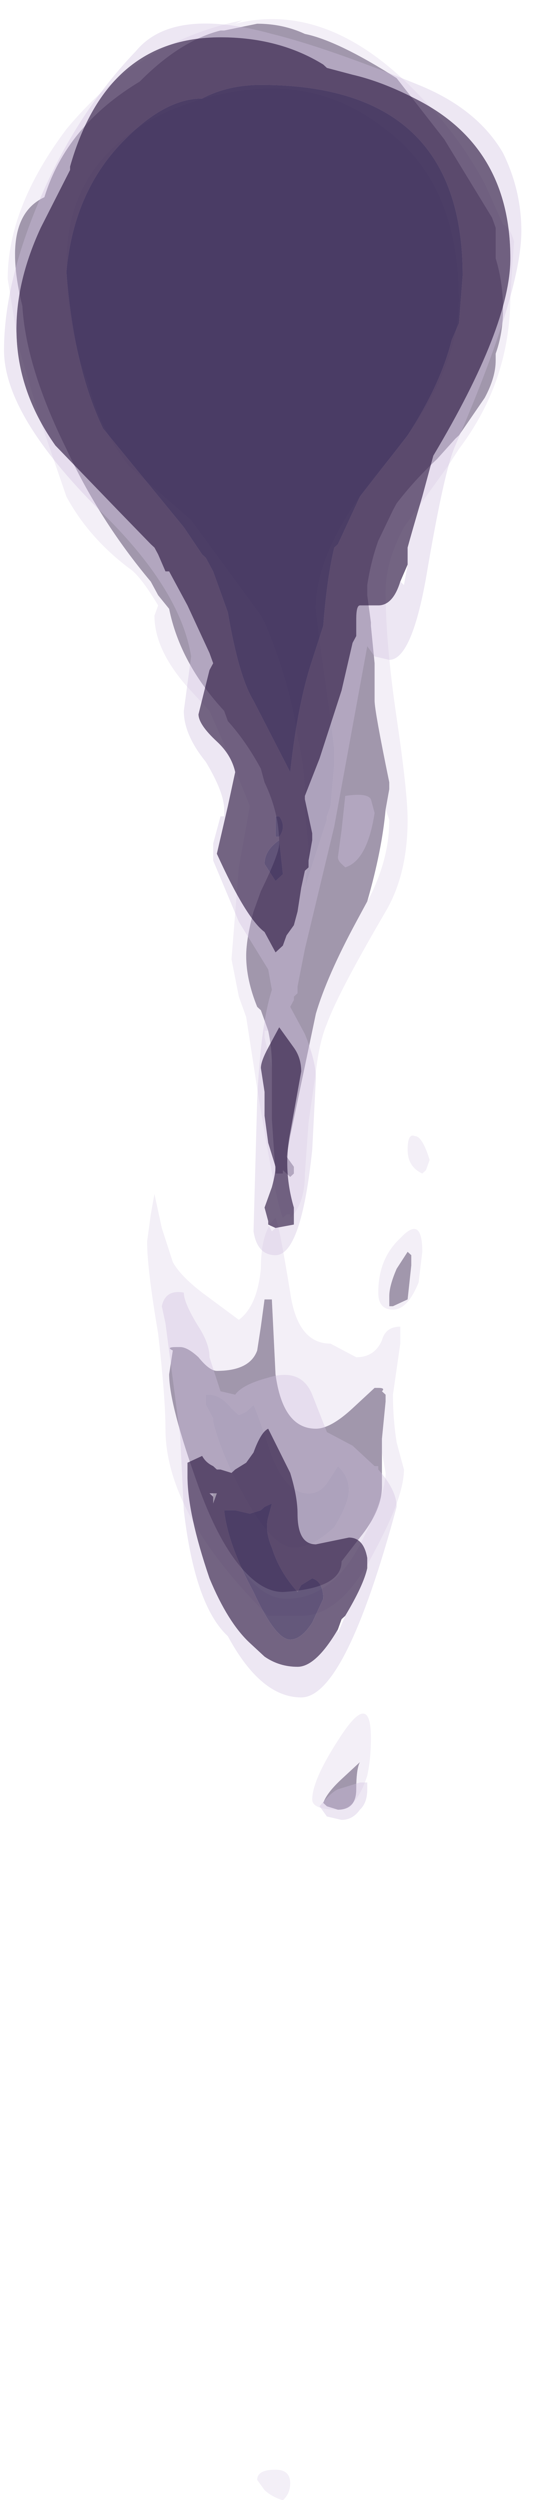 <?xml version="1.0" encoding="UTF-8" standalone="no"?>
<svg xmlns:ffdec="https://www.free-decompiler.com/flash" xmlns:xlink="http://www.w3.org/1999/xlink" ffdec:objectType="frame" height="168.95px" width="36.55px" xmlns="http://www.w3.org/2000/svg">
  <g transform="matrix(1.0, 0.0, 0.0, 1.0, 18.15, 27.4)">
    <use ffdec:characterId="899" height="36.45" transform="matrix(4.967, 0.0, 0.0, 4.598, -17.63, -26.028)" width="6.9" xlink:href="#shape0"/>
    <use ffdec:characterId="900" height="26.4" transform="matrix(4.967, 0.0, 0.0, 4.598, -17.878, -25.799)" width="7.05" xlink:href="#shape1"/>
  </g>
  <defs>
    <g id="shape0" transform="matrix(1.0, 0.0, 0.0, 1.0, 3.65, 4.65)">
      <path d="M-0.1 10.2 L-0.2 9.9 -0.25 9.85 Q-0.4 9.45 -0.4 9.1 -0.4 8.85 -0.3 8.45 L-0.2 8.15 Q0.05 7.6 0.05 7.45 0.05 7.0 -0.15 6.55 L-0.2 6.35 Q-0.4 5.95 -0.65 5.65 L-0.7 5.5 Q-1.3 4.8 -1.45 4.0 L-1.6 3.8 -1.7 3.6 Q-2.4 2.7 -2.85 1.65 -3.4 0.45 -3.45 -0.45 -3.75 -1.75 -3.15 -2.05 -2.85 -3.1 -1.85 -3.75 -1.3 -4.35 -0.75 -4.5 L-0.7 -4.5 -0.25 -4.6 Q0.1 -4.6 0.4 -4.45 0.85 -4.35 1.65 -3.8 L2.3 -2.9 2.95 -1.75 3.0 -1.6 3.0 -1.15 Q3.1 -0.8 3.1 -0.4 3.1 -0.05 3.0 0.25 L3.0 0.35 Q3.0 0.6 2.85 0.9 L2.5 1.45 2.45 1.5 2.2 1.8 Q1.9 2.1 1.65 2.45 L1.6 2.55 1.4 3.0 Q1.3 3.3 1.25 3.65 L1.25 3.8 1.3 4.2 1.3 4.25 1.35 4.8 1.35 5.35 Q1.35 5.5 1.55 6.55 L1.55 6.65 1.5 6.95 Q1.45 7.55 1.25 8.3 L1.1 8.6 Q0.7 9.4 0.55 9.95 L0.2 11.75 0.15 12.05 0.25 12.2 0.25 12.3 0.2 12.35 0.1 12.25 0.1 12.3 0.0 12.3 -0.05 11.5 -0.05 10.75 -0.05 10.7 Q-0.05 10.45 -0.1 10.2 M2.5 -0.55 Q2.5 -2.25 1.5 -3.05 0.8 -3.65 -0.05 -3.65 -0.75 -3.65 -1.5 -3.3 -2.85 -2.6 -2.85 -1.1 -2.85 -0.1 -2.55 0.7 -2.4 1.35 -2.0 1.9 L-1.15 2.7 -0.2 4.1 -0.15 4.2 Q0.2 5.1 0.3 5.9 0.4 6.35 0.4 6.8 L0.4 7.0 0.45 7.55 0.4 8.1 0.7 7.1 0.7 7.05 0.75 6.9 0.8 6.3 0.8 6.05 0.75 5.6 0.6 4.45 0.55 4.0 Q0.55 3.05 1.55 1.8 2.5 0.55 2.5 -0.55 M-0.5 18.05 Q-0.8 17.65 -1.05 16.9 -1.45 15.7 -1.45 15.25 L-1.4 14.9 Q-1.5 14.85 -1.35 14.85 L-1.3 14.85 Q-1.2 14.85 -1.05 15.0 -0.9 15.2 -0.8 15.2 -0.35 15.2 -0.25 14.9 L-0.2 14.55 -0.15 14.15 -0.05 14.15 0.0 15.25 Q0.1 16.05 0.55 16.05 0.75 16.05 1.05 15.75 L1.35 15.45 1.4 15.45 Q1.5 15.45 1.45 15.5 L1.5 15.55 1.5 15.65 1.45 16.2 1.45 16.4 1.45 16.9 Q1.45 17.25 1.15 17.65 L0.9 18.0 Q0.9 18.4 0.1 18.45 -0.2 18.45 -0.5 18.05 M-0.85 15.9 L-0.85 15.95 Q-0.75 16.4 -0.45 17.0 -0.05 17.8 0.25 17.8 0.5 17.8 0.8 17.5 1.0 17.15 1.0 16.95 1.0 16.75 0.85 16.6 L0.7 16.85 Q0.6 17.0 0.45 17.0 0.15 17.0 -0.05 16.45 -0.25 15.8 -0.3 15.7 L-0.4 15.8 -0.5 15.85 -0.6 15.75 Q-0.75 15.55 -0.9 15.55 L-0.95 15.55 -0.95 15.7 -0.85 15.9 M1.85 13.65 L1.8 14.15 1.6 14.25 1.55 14.25 1.55 14.1 Q1.55 13.95 1.65 13.7 L1.8 13.45 1.85 13.5 1.85 13.65 M1.15 20.95 Q1.1 21.05 1.1 21.35 1.1 21.65 0.85 21.65 L0.7 21.6 0.65 21.55 Q0.7 21.4 0.9 21.2 L1.15 20.95" fill="#443059" fill-opacity="0.498" fill-rule="evenodd" stroke="none"/>
      <path d="M1.6 2.55 L1.65 2.45 Q1.9 2.1 2.2 1.8 L2.45 1.5 2.5 1.45 2.85 0.9 Q3.0 0.6 3.0 0.35 L3.0 0.25 Q3.1 -0.05 3.1 -0.4 3.1 -0.8 3.0 -1.15 L3.0 -1.6 2.95 -1.75 2.3 -2.9 1.65 -3.8 Q0.85 -4.35 0.4 -4.45 0.1 -4.6 -0.25 -4.6 L-0.7 -4.5 -0.75 -4.5 Q-1.3 -4.35 -1.85 -3.75 -2.85 -3.1 -3.15 -2.05 -3.75 -1.75 -3.45 -0.45 -3.4 0.45 -2.85 1.65 -2.4 2.7 -1.7 3.6 L-1.6 3.8 -1.45 4.0 Q-1.3 4.8 -0.7 5.5 L-0.65 5.65 Q-0.4 5.95 -0.2 6.35 L-0.15 6.55 Q0.05 7.0 0.05 7.45 0.05 7.6 -0.2 8.15 L-0.3 8.45 Q-0.4 8.85 -0.4 9.1 -0.4 9.45 -0.25 9.85 L-0.2 9.9 -0.1 10.2 -0.15 10.2 -0.15 10.3 -0.05 10.75 -0.05 11.5 0.0 12.3 0.1 12.3 0.1 12.25 0.2 12.35 0.25 12.3 0.25 12.2 0.15 12.05 0.2 11.75 0.55 9.95 Q0.7 9.4 1.1 8.6 L1.25 8.3 1.3 8.2 Q1.55 7.65 1.55 7.1 L1.5 6.95 1.55 6.65 1.55 6.55 Q1.35 5.5 1.35 5.35 L1.35 4.8 1.3 4.25 1.3 4.2 1.25 3.8 1.25 3.65 Q1.3 3.3 1.4 3.0 L1.6 2.55 M3.2 -0.6 Q3.2 0.65 2.5 1.65 L2.35 1.9 1.75 2.8 Q1.5 3.3 1.5 3.75 1.5 4.5 1.65 5.6 1.8 6.7 1.8 7.1 1.8 7.9 1.5 8.45 0.85 9.65 0.7 10.1 0.6 10.35 0.55 10.8 L0.45 11.55 0.4 12.3 Q0.4 12.75 0.2 12.95 L0.2 12.9 0.15 12.9 0.1 12.95 Q0.0 12.7 -0.25 11.05 L-0.4 10.0 -0.5 9.7 -0.6 9.15 -0.5 7.8 -0.35 6.9 Q-0.55 6.35 -0.9 5.5 L-1.2 5.15 Q-1.65 4.6 -1.65 4.1 L-1.6 3.95 Q-1.85 3.5 -2.0 3.4 -2.55 2.95 -2.85 2.35 L-3.2 1.25 -3.5 0.15 -3.65 -0.85 Q-3.65 -1.9 -2.85 -3.05 -1.85 -4.35 -0.45 -4.65 L-0.55 -4.6 Q0.75 -4.95 2.0 -3.5 2.5 -2.95 2.85 -2.25 L3.1 -1.65 Q3.2 -1.6 3.25 -1.4 L3.2 -0.6 M-1.55 13.1 L-1.4 13.6 Q-1.3 13.8 -1.0 14.05 L-0.5 14.45 Q-0.25 14.25 -0.2 13.7 -0.2 13.15 0.0 12.95 0.05 13.05 0.2 14.05 0.3 14.8 0.75 14.8 L1.1 15.0 Q1.35 15.0 1.45 14.75 1.5 14.55 1.7 14.55 L1.7 14.8 1.6 15.55 Q1.6 15.9 1.65 16.25 L1.75 16.65 Q1.75 17.05 1.35 17.85 0.9 18.8 0.35 18.8 L-0.1 18.8 Q-1.5 17.3 -1.5 16.05 -1.5 15.6 -1.6 14.65 -1.75 13.7 -1.75 13.3 L-1.7 12.9 -1.65 12.6 -1.55 13.1 M1.45 16.4 L1.45 16.2 1.5 15.65 1.5 15.55 1.45 15.5 Q1.5 15.45 1.4 15.45 L1.35 15.45 1.05 15.75 Q0.75 16.05 0.55 16.05 0.1 16.05 0.0 15.25 L-0.05 14.15 -0.15 14.15 -0.2 14.55 -0.25 14.9 Q-0.35 15.2 -0.8 15.2 -0.9 15.2 -1.05 15.0 -1.2 14.85 -1.3 14.85 L-1.35 14.85 Q-1.5 14.85 -1.4 14.9 L-1.45 15.25 Q-1.45 15.7 -1.05 16.9 -0.8 17.65 -0.5 18.05 -0.2 18.55 0.15 18.55 0.8 18.55 1.2 17.65 1.5 17.0 1.5 16.7 L1.45 16.4 M0.0 31.35 Q0.2 31.35 0.2 31.55 0.2 31.7 0.1 31.8 -0.05 31.75 -0.15 31.65 L-0.25 31.5 Q-0.25 31.35 0.0 31.35 M2.05 12.25 L2.0 12.3 Q1.8 12.2 1.8 11.95 1.8 11.7 1.9 11.75 2.0 11.75 2.1 12.1 L2.05 12.25 M2.0 13.45 L1.95 13.9 Q1.8 14.3 1.6 14.3 1.4 14.3 1.4 14.05 1.4 13.55 1.7 13.25 2.0 12.9 2.0 13.45 M1.85 13.65 L1.85 13.5 1.8 13.45 1.65 13.7 Q1.55 13.95 1.55 14.1 L1.55 14.25 1.6 14.25 1.8 14.15 1.85 13.65 M1.25 21.15 Q1.1 21.65 0.85 21.65 0.5 21.65 0.5 21.5 0.5 21.2 0.9 20.55 1.3 19.9 1.3 20.6 1.3 20.9 1.25 21.15 M1.15 20.95 L0.9 21.2 Q0.7 21.4 0.65 21.55 L0.7 21.6 0.85 21.65 Q1.1 21.65 1.1 21.35 1.1 21.05 1.15 20.95" fill="#d0c1e0" fill-opacity="0.251" fill-rule="evenodd" stroke="none"/>
      <path d="M2.5 -0.55 Q2.5 0.55 1.55 1.8 0.55 3.05 0.55 4.0 L0.6 4.45 0.75 5.6 0.8 6.05 0.8 6.3 0.75 6.9 0.7 7.05 0.7 7.1 0.4 8.1 0.45 7.55 0.4 7.0 0.4 6.8 Q0.4 6.35 0.3 5.9 0.2 5.1 -0.15 4.2 L-0.2 4.1 -1.15 2.7 -2.0 1.9 Q-2.4 1.35 -2.55 0.7 -2.85 -0.1 -2.85 -1.1 -2.85 -2.6 -1.5 -3.3 -0.75 -3.65 -0.05 -3.65 0.8 -3.65 1.5 -3.05 2.5 -2.25 2.5 -0.55 M-0.85 15.9 L-0.95 15.7 -0.95 15.55 -0.9 15.55 Q-0.75 15.55 -0.6 15.75 L-0.5 15.85 -0.4 15.8 -0.3 15.7 Q-0.25 15.8 -0.05 16.45 0.15 17.0 0.45 17.0 0.6 17.0 0.7 16.85 L0.85 16.6 Q1.0 16.75 1.0 16.95 1.0 17.15 0.8 17.5 0.5 17.8 0.25 17.8 -0.05 17.8 -0.45 17.0 -0.75 16.4 -0.85 15.95 L-0.85 15.9" fill="#31214f" fill-opacity="0.498" fill-rule="evenodd" stroke="none"/>
    </g>
    <g id="shape1" transform="matrix(1.0, 0.0, 0.0, 1.0, 3.7, 4.6)">
      <path d="M-2.8 -2.5 Q-2.3 -4.4 -0.75 -4.4 0.05 -4.4 0.65 -4.0 L0.7 -3.95 1.05 -3.85 Q1.45 -3.75 1.9 -3.5 3.2 -2.8 3.2 -1.15 3.2 -0.15 2.15 1.75 L2.0 2.35 Q1.85 2.9 1.8 3.1 L1.8 3.35 1.7 3.6 Q1.6 3.95 1.4 3.95 L1.15 3.95 Q1.1 3.95 1.1 4.15 L1.1 4.4 1.05 4.5 0.9 5.2 0.6 6.2 0.4 6.75 0.4 6.8 0.5 7.3 0.5 7.4 0.45 7.7 0.45 7.8 0.4 7.85 0.35 8.1 0.3 8.45 0.25 8.65 0.15 8.8 0.1 8.95 0.0 9.05 -0.15 8.75 Q-0.4 8.55 -0.8 7.6 L-0.65 6.9 -0.55 6.4 Q-0.6 6.15 -0.8 5.95 -1.05 5.7 -1.05 5.55 L-0.9 4.9 -0.85 4.8 -0.9 4.65 -1.2 3.95 -1.45 3.45 -1.5 3.45 -1.6 3.2 -1.65 3.1 -1.7 3.05 -2.15 2.55 -3.0 1.6 Q-3.95 0.15 -3.2 -1.6 L-2.8 -2.45 -2.8 -2.5 M2.5 -0.2 L2.55 -0.9 Q2.55 -3.7 -0.2 -3.7 -0.65 -3.7 -1.0 -3.5 -1.5 -3.5 -2.05 -2.9 -2.75 -2.15 -2.85 -0.95 -2.75 0.45 -2.35 1.35 L-1.25 2.8 -1.0 3.2 -0.95 3.25 -0.85 3.45 -0.65 4.05 Q-0.5 5.0 -0.3 5.35 L0.2 6.4 Q0.3 5.4 0.5 4.75 L0.65 4.25 Q0.7 3.55 0.8 3.1 L0.85 3.05 1.15 2.35 1.8 1.45 Q2.25 0.7 2.4 0.05 L2.5 -0.2 M0.1 7.9 L0.05 7.4 Q-0.15 7.55 -0.15 7.75 L0.0 8.0 0.1 7.9 M0.05 7.05 L0.0 7.05 0.0 7.35 0.05 7.35 Q0.15 7.2 0.05 7.05 M-0.1 13.05 L-0.1 13.0 -0.15 12.8 -0.05 12.5 Q0.0 12.3 0.0 12.2 L-0.1 11.85 -0.15 11.45 -0.15 11.1 -0.2 10.75 Q-0.2 10.65 -0.1 10.45 L0.05 10.15 0.25 10.45 Q0.35 10.6 0.35 10.8 L0.2 11.7 Q0.1 12.25 0.25 12.8 L0.25 13.05 0.0 13.1 -0.1 13.05 M0.85 19.0 Q0.55 19.55 0.3 19.55 0.05 19.55 -0.15 19.4 L-0.35 19.2 Q-0.65 18.9 -0.9 18.25 -1.2 17.3 -1.2 16.75 L-1.2 16.55 -1.0 16.45 Q-0.95 16.55 -0.85 16.6 L-0.8 16.65 -0.75 16.65 -0.6 16.7 -0.55 16.65 -0.4 16.55 -0.3 16.4 Q-0.2 16.1 -0.1 16.05 L0.2 16.7 Q0.3 17.05 0.3 17.3 0.3 17.75 0.55 17.75 L1.0 17.65 Q1.2 17.65 1.25 17.95 L1.25 18.1 Q1.2 18.35 0.95 18.8 L0.9 18.85 0.85 19.0 M0.65 18.55 Q0.65 18.3 0.5 18.25 L0.35 18.35 0.3 18.45 Q0.05 18.15 -0.05 17.8 -0.15 17.55 -0.1 17.35 L-0.05 17.15 -0.15 17.2 -0.2 17.25 -0.35 17.3 -0.55 17.25 -0.7 17.25 Q-0.65 17.75 -0.3 18.45 0.0 19.15 0.2 19.15 0.35 19.15 0.5 18.9 L0.65 18.55 M-0.85 17.05 L-0.85 17.15 -0.8 17.0 -0.85 17.0 -0.9 17.0 -0.85 17.05" fill="#443059" fill-opacity="0.749" fill-rule="evenodd" stroke="none"/>
      <path d="M1.8 3.35 L1.8 3.1 Q1.85 2.9 2.0 2.35 L2.15 1.75 Q3.2 -0.15 3.2 -1.15 3.2 -2.8 1.9 -3.5 1.45 -3.75 1.05 -3.85 L0.7 -3.95 0.65 -4.0 Q0.05 -4.4 -0.75 -4.4 -2.3 -4.4 -2.8 -2.5 L-2.8 -2.45 -3.2 -1.6 Q-3.95 0.15 -3.0 1.6 L-2.15 2.55 -1.7 3.05 -1.65 3.1 -1.6 3.2 -1.5 3.45 -1.45 3.45 -1.2 3.95 -0.9 4.65 -0.85 4.8 -0.9 4.9 -1.05 5.55 Q-1.05 5.7 -0.8 5.95 -0.6 6.15 -0.55 6.4 L-0.65 6.9 -0.8 7.6 Q-0.4 8.55 -0.15 8.75 L0.0 9.05 0.1 8.95 0.15 8.8 0.25 8.65 0.3 8.45 0.35 8.1 0.4 7.85 0.45 7.8 0.45 7.7 0.5 7.4 0.5 7.3 0.4 6.8 0.4 6.75 0.6 6.2 0.9 5.2 1.05 4.5 1.1 4.4 1.1 4.15 Q1.1 3.95 1.15 3.95 L1.4 3.95 Q1.6 3.95 1.7 3.6 L1.75 3.65 1.8 3.35 M3.35 -1.55 Q3.35 -0.65 2.45 1.6 2.3 1.95 2.05 3.55 1.85 4.75 1.55 4.75 L1.35 4.7 1.25 4.55 0.8 7.2 0.4 9.0 0.3 9.55 0.3 9.65 0.25 9.7 0.25 9.75 0.2 9.85 0.4 10.25 Q0.55 10.65 0.55 10.9 L0.5 11.95 Q0.35 13.5 0.0 13.5 -0.25 13.5 -0.3 13.15 L-0.25 11.2 Q-0.2 10.1 -0.05 9.6 L-0.1 9.3 -0.5 8.6 -0.85 7.7 -0.85 7.45 -0.75 7.05 -0.7 7.05 -0.7 6.95 Q-0.7 6.7 -0.95 6.25 -1.25 5.85 -1.25 5.5 L-1.15 4.7 Q-1.3 3.7 -2.4 2.55 -3.7 1.15 -3.7 0.2 -3.7 -0.8 -3.2 -2.05 -2.7 -3.3 -1.9 -4.2 -1.4 -4.85 -0.05 -4.45 0.7 -4.25 1.95 -3.7 2.75 -3.35 3.1 -2.7 3.35 -2.15 3.35 -1.55 M0.95 6.75 Q1.25 6.7 1.3 6.8 L1.35 7.0 Q1.25 7.7 0.95 7.8 L0.9 7.75 Q0.85 7.7 0.85 7.65 L0.9 7.25 0.95 6.75 M0.0 13.1 L0.25 13.05 0.25 12.8 Q0.1 12.25 0.2 11.7 L0.35 10.8 Q0.35 10.6 0.25 10.45 L0.05 10.15 -0.1 10.45 Q-0.2 10.65 -0.2 10.75 L-0.15 11.1 -0.15 11.45 -0.1 11.85 0.0 12.2 Q0.0 12.3 -0.05 12.5 L-0.15 12.8 -0.1 13.0 -0.1 13.05 -0.05 13.15 0.0 13.1 M0.7 16.1 L1.05 16.3 1.35 16.6 1.4 16.6 1.4 16.65 Q1.65 16.95 1.65 17.2 0.95 20.0 0.35 20.0 -0.2 20.0 -0.65 19.1 -1.1 18.65 -1.25 17.25 L-1.3 16.15 -1.5 14.5 -1.55 14.25 Q-1.5 14.0 -1.25 14.05 -1.25 14.2 -1.05 14.55 -0.9 14.8 -0.9 15.0 L-0.75 15.5 -0.55 15.55 Q-0.45 15.4 -0.1 15.3 0.35 15.15 0.5 15.55 L0.7 16.1 M1.4 17.4 L1.4 17.4 M0.95 18.8 Q1.2 18.35 1.25 18.1 L1.25 17.95 Q1.2 17.65 1.0 17.65 L0.55 17.75 Q0.3 17.75 0.3 17.3 0.3 17.05 0.2 16.7 L-0.1 16.05 Q-0.2 16.1 -0.3 16.4 L-0.4 16.55 -0.55 16.65 -0.6 16.7 -0.75 16.65 -0.8 16.65 -0.85 16.6 Q-0.95 16.55 -1.0 16.45 L-1.2 16.55 -1.2 16.75 Q-1.2 17.3 -0.9 18.25 -0.65 18.9 -0.35 19.2 L-0.15 19.4 Q0.05 19.55 0.3 19.55 0.55 19.55 0.85 19.0 L0.85 19.05 0.95 18.8 M1.25 21.35 Q1.25 21.55 1.15 21.65 1.05 21.8 0.9 21.8 L0.7 21.75 0.6 21.6 Q0.75 21.4 0.85 21.35 L1.15 21.25 1.25 21.25 1.25 21.35 M-0.85 17.0 L-0.85 17.05 -0.9 17.0 -0.85 17.0" fill="#d0c1e0" fill-opacity="0.376" fill-rule="evenodd" stroke="none"/>
      <path d="M2.5 -0.2 L2.4 0.05 Q2.25 0.7 1.8 1.45 L1.15 2.35 0.85 3.05 0.8 3.1 Q0.7 3.55 0.65 4.25 L0.5 4.75 Q0.3 5.4 0.2 6.4 L-0.3 5.35 Q-0.5 5.0 -0.65 4.05 L-0.85 3.45 -0.95 3.25 -1.0 3.2 -1.25 2.8 -2.35 1.35 Q-2.75 0.45 -2.85 -0.95 -2.75 -2.15 -2.05 -2.9 -1.5 -3.5 -1.0 -3.5 -0.65 -3.7 -0.2 -3.7 2.55 -3.7 2.55 -0.9 L2.5 -0.2 M0.05 7.05 Q0.15 7.2 0.05 7.35 L0.0 7.35 0.0 7.05 0.05 7.05 M0.1 7.9 L0.0 8.0 -0.15 7.75 Q-0.15 7.55 0.05 7.4 L0.1 7.9 M0.65 18.55 L0.5 18.9 Q0.35 19.15 0.2 19.15 0.0 19.15 -0.3 18.45 -0.65 17.75 -0.7 17.25 L-0.55 17.25 -0.35 17.3 -0.2 17.25 -0.15 17.2 -0.05 17.15 -0.1 17.35 Q-0.15 17.55 -0.05 17.8 0.05 18.15 0.3 18.45 L0.35 18.35 0.5 18.25 Q0.65 18.3 0.65 18.55" fill="#31214f" fill-opacity="0.749" fill-rule="evenodd" stroke="none"/>
    </g>
  </defs>
</svg>
